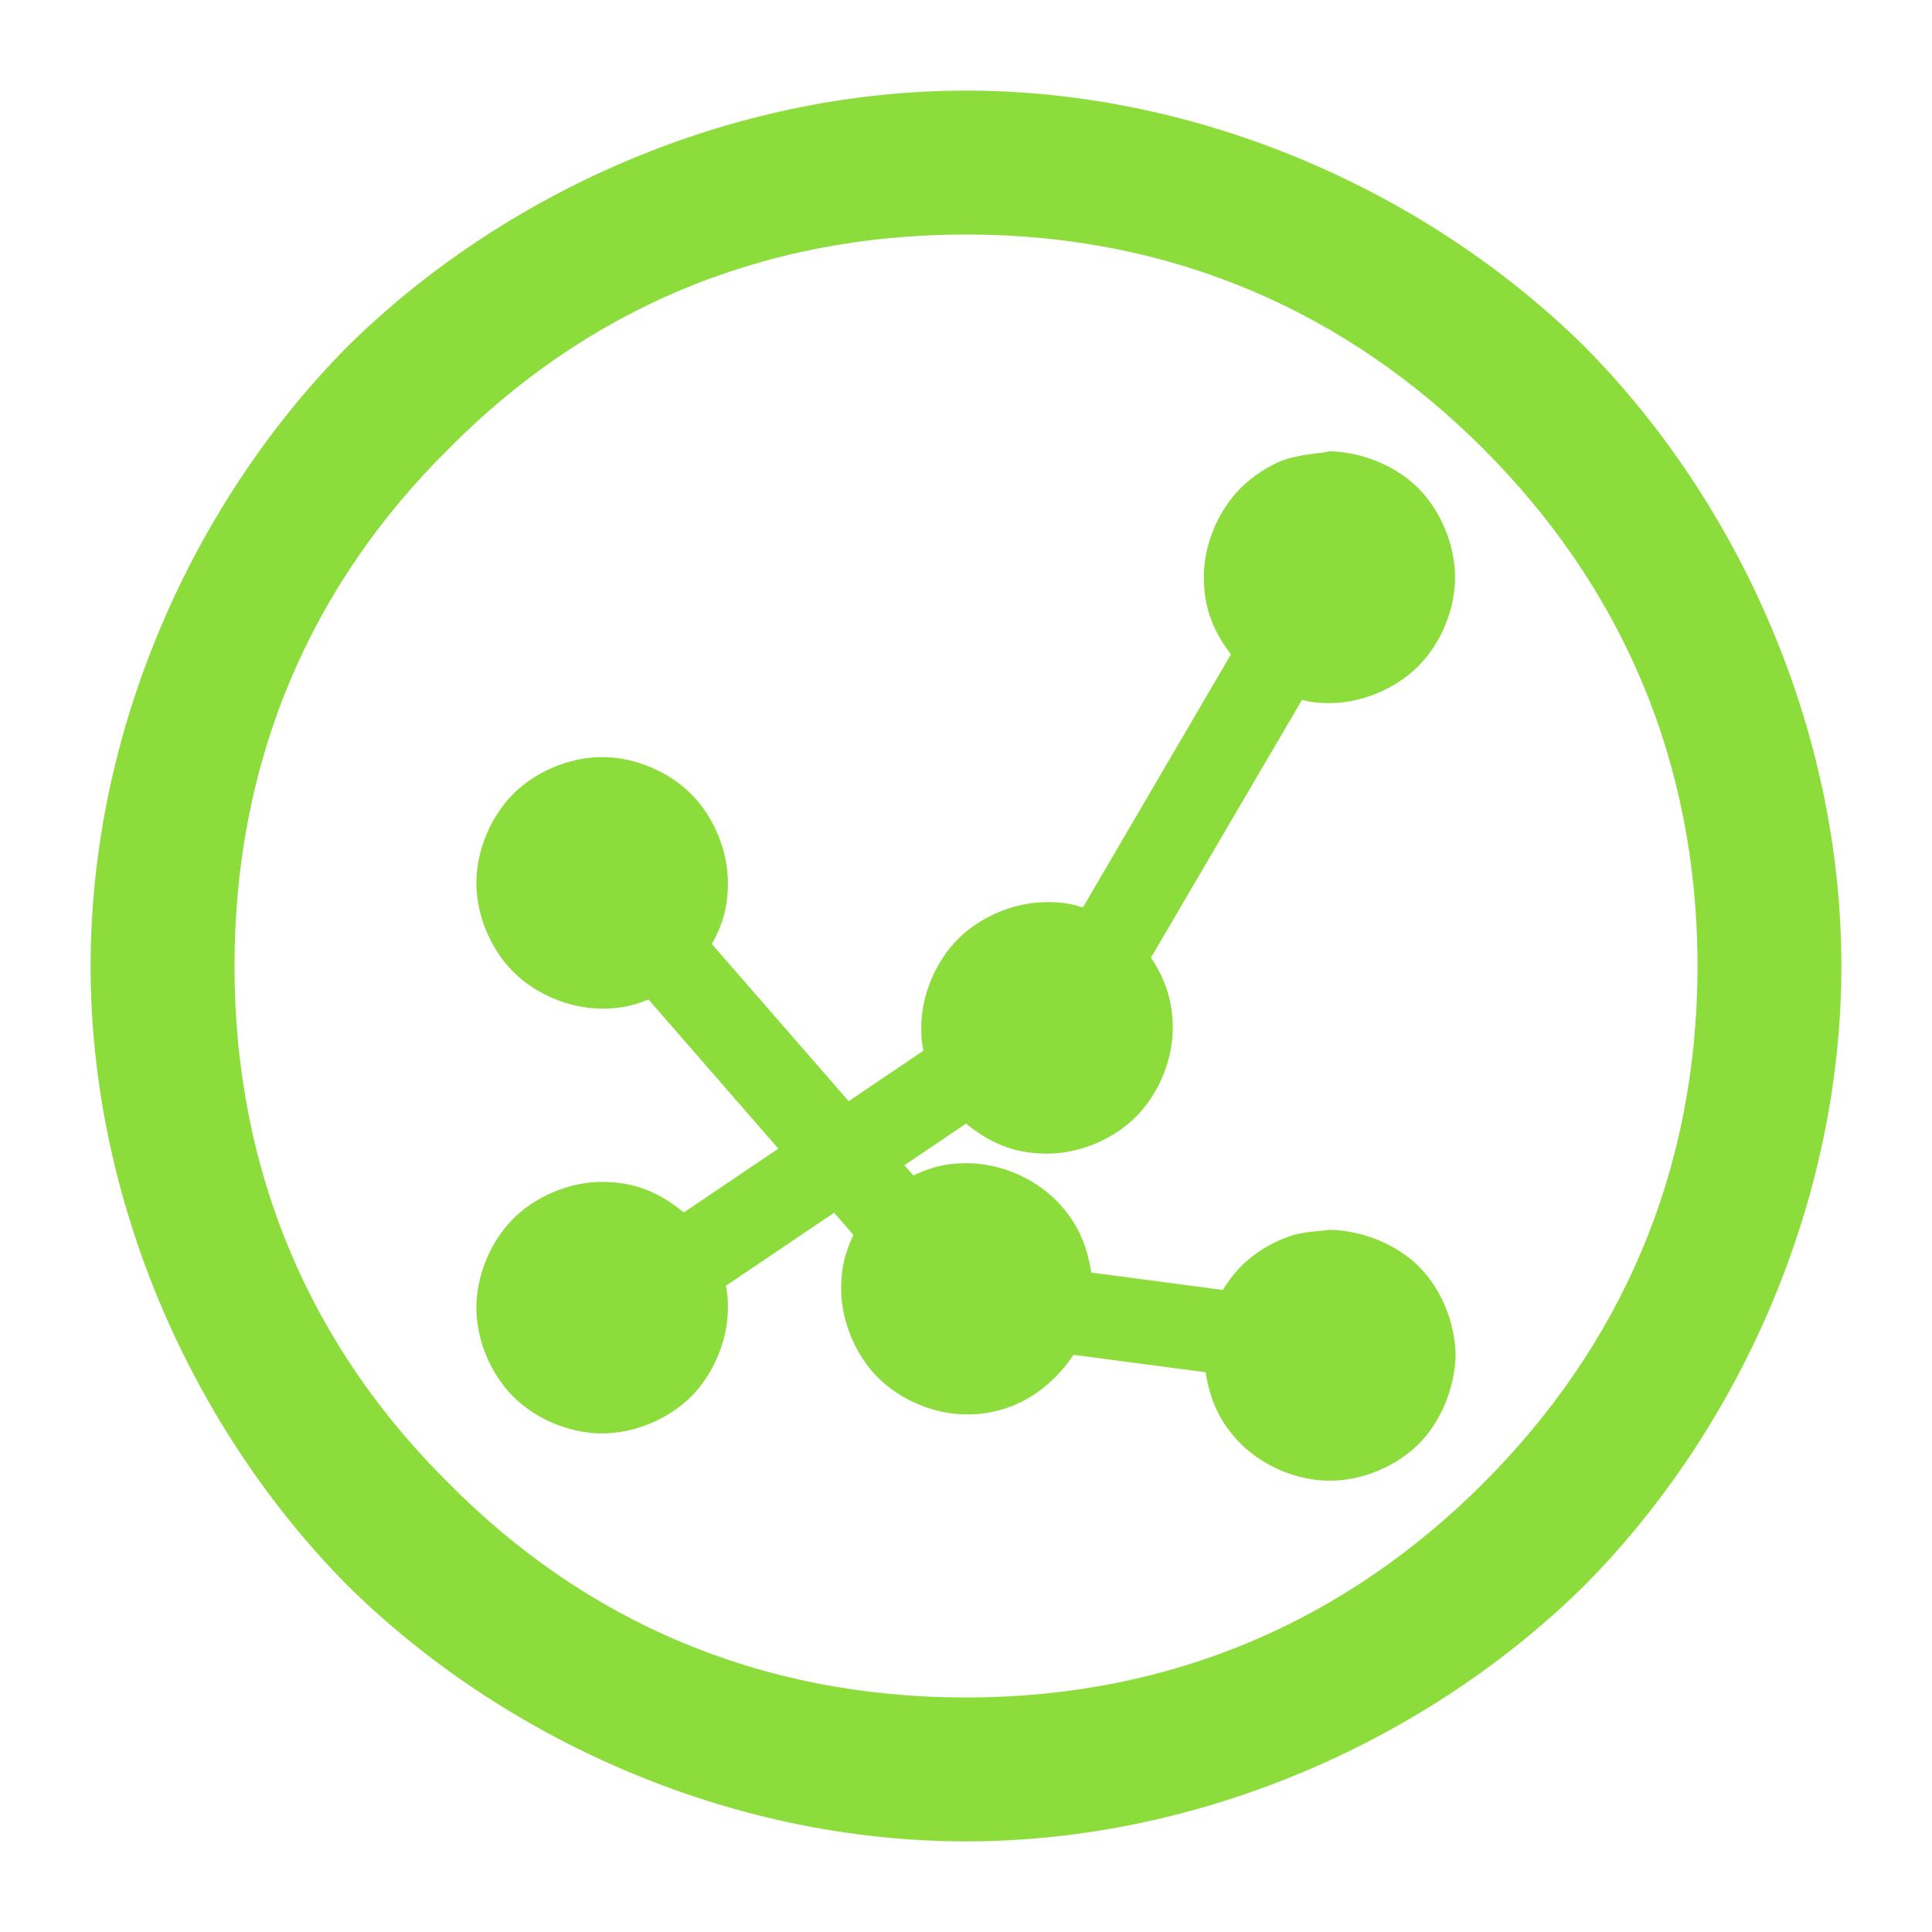 <svg viewBox="0 0 512 512" xmlns="http://www.w3.org/2000/svg"><path fill="rgb(140, 220, 60)" d="m351.101 326.098c.158-.035 1.323-.192 1.323-.192 8.872.201 17.805 3.978 23.589 9.729 5.788 5.756 9.57 14.647 9.738 23.455-.205 8.869-3.983 17.781-9.758 23.557-5.776 5.775-14.696 9.758-23.569 9.758-8.788 0-17.635-3.91-23.399-9.589-5.765-5.679-8.366-11.816-9.529-19.154l-35.01-4.622c-5.995 8.986-15.586 15.801-28.243 15.801-8.873 0-17.793-3.983-23.569-9.758-5.775-5.775-9.758-14.696-9.758-23.569 0-6.162 1.269-9.954 3.245-14.255l-5.114-5.875-28.669 19.362c.322 1.911.525 2.764.525 5.798 0 8.873-3.983 17.794-9.759 23.569-5.775 5.775-14.695 9.758-23.568 9.758s-17.793-3.983-23.569-9.758c-5.775-5.775-9.758-14.696-9.758-23.569s3.983-17.793 9.758-23.568c5.776-5.776 14.696-9.759 23.569-9.759 9.354 0 15.781 3.303 21.627 8.102l25.061-16.916-34.404-39.519c-3.816 1.461-6.815 2.409-12.284 2.409-8.873 0-17.793-3.983-23.569-9.758-5.775-5.775-9.758-14.696-9.758-23.569s3.983-17.793 9.758-23.568c5.776-5.776 14.696-9.759 23.569-9.759s17.793 3.983 23.568 9.759c5.776 5.775 9.759 14.695 9.759 23.568 0 7.006-1.64 11.413-4.245 16.22l36.241 41.638 19.803-13.367c-.354-1.982-.565-2.865-.565-6.054 0-8.873 3.983-17.793 9.758-23.569 5.776-5.775 14.696-9.758 23.569-9.758 4.674 0 6.495.52 9.523 1.395l39.215-67.045c-4.26-5.659-7.182-11.76-7.182-20.503 0-8.873 3.983-17.793 9.758-23.569 2.903-2.903 6.742-5.511 10.592-7.138 3.838-1.623 11.171-2.254 11.171-2.254.207-.065 1.806-.366 1.806-.366 8.88.205 17.788 4.011 23.542 9.809 5.753 5.796 9.708 14.729 9.708 23.595 0 8.873-3.983 17.793-9.759 23.569-5.775 5.775-14.695 9.758-23.568 9.758-3.77 0-4.905-.325-7.233-.844l-40.012 68.268c3.445 5.343 5.766 10.858 5.766 18.652 0 8.873-3.983 17.793-9.759 23.569-5.775 5.775-14.695 9.758-23.568 9.758-9.268 0-15.63-3.234-21.452-7.959l-16.335 11.031 2.357 2.708c4.32-1.954 7.87-3.245 14.209-3.245 8.834 0 17.709 3.96 23.473 9.691 5.763 5.731 8.344 11.912 9.474 19.287l34.848 4.609c2.677-4.206 5.38-7.466 10.373-10.677 2.5-1.607 5.544-3.017 8.467-3.887 2.912-.866 8.223-1.19 8.223-1.19zm136.884-70.098c0 62.69-27.234 122.883-67.947 164.039-41.155 40.712-101.347 67.946-164.038 67.946s-122.883-27.235-164.039-67.947c-40.713-41.155-67.946-101.348-67.946-164.038 0-62.691 27.234-122.883 67.947-164.039 41.155-40.713 101.347-67.946 164.038-67.946s122.883 27.234 164.039 67.947c40.713 41.155 67.946 101.347 67.946 164.038zm-94.909-137.077c-36.128-36.129-82.176-56.779-137.076-56.779s-101.168 20.429-137.077 56.779c-36.349 35.909-56.778 82.177-56.778 137.077s20.428 101.167 56.778 137.076c35.909 36.349 82.177 56.779 137.077 56.779s100.948-20.65 137.076-56.779c36.13-36.129 56.779-82.176 56.779-137.076s-20.649-100.948-56.779-137.077z" stroke-width="23"/></svg>
